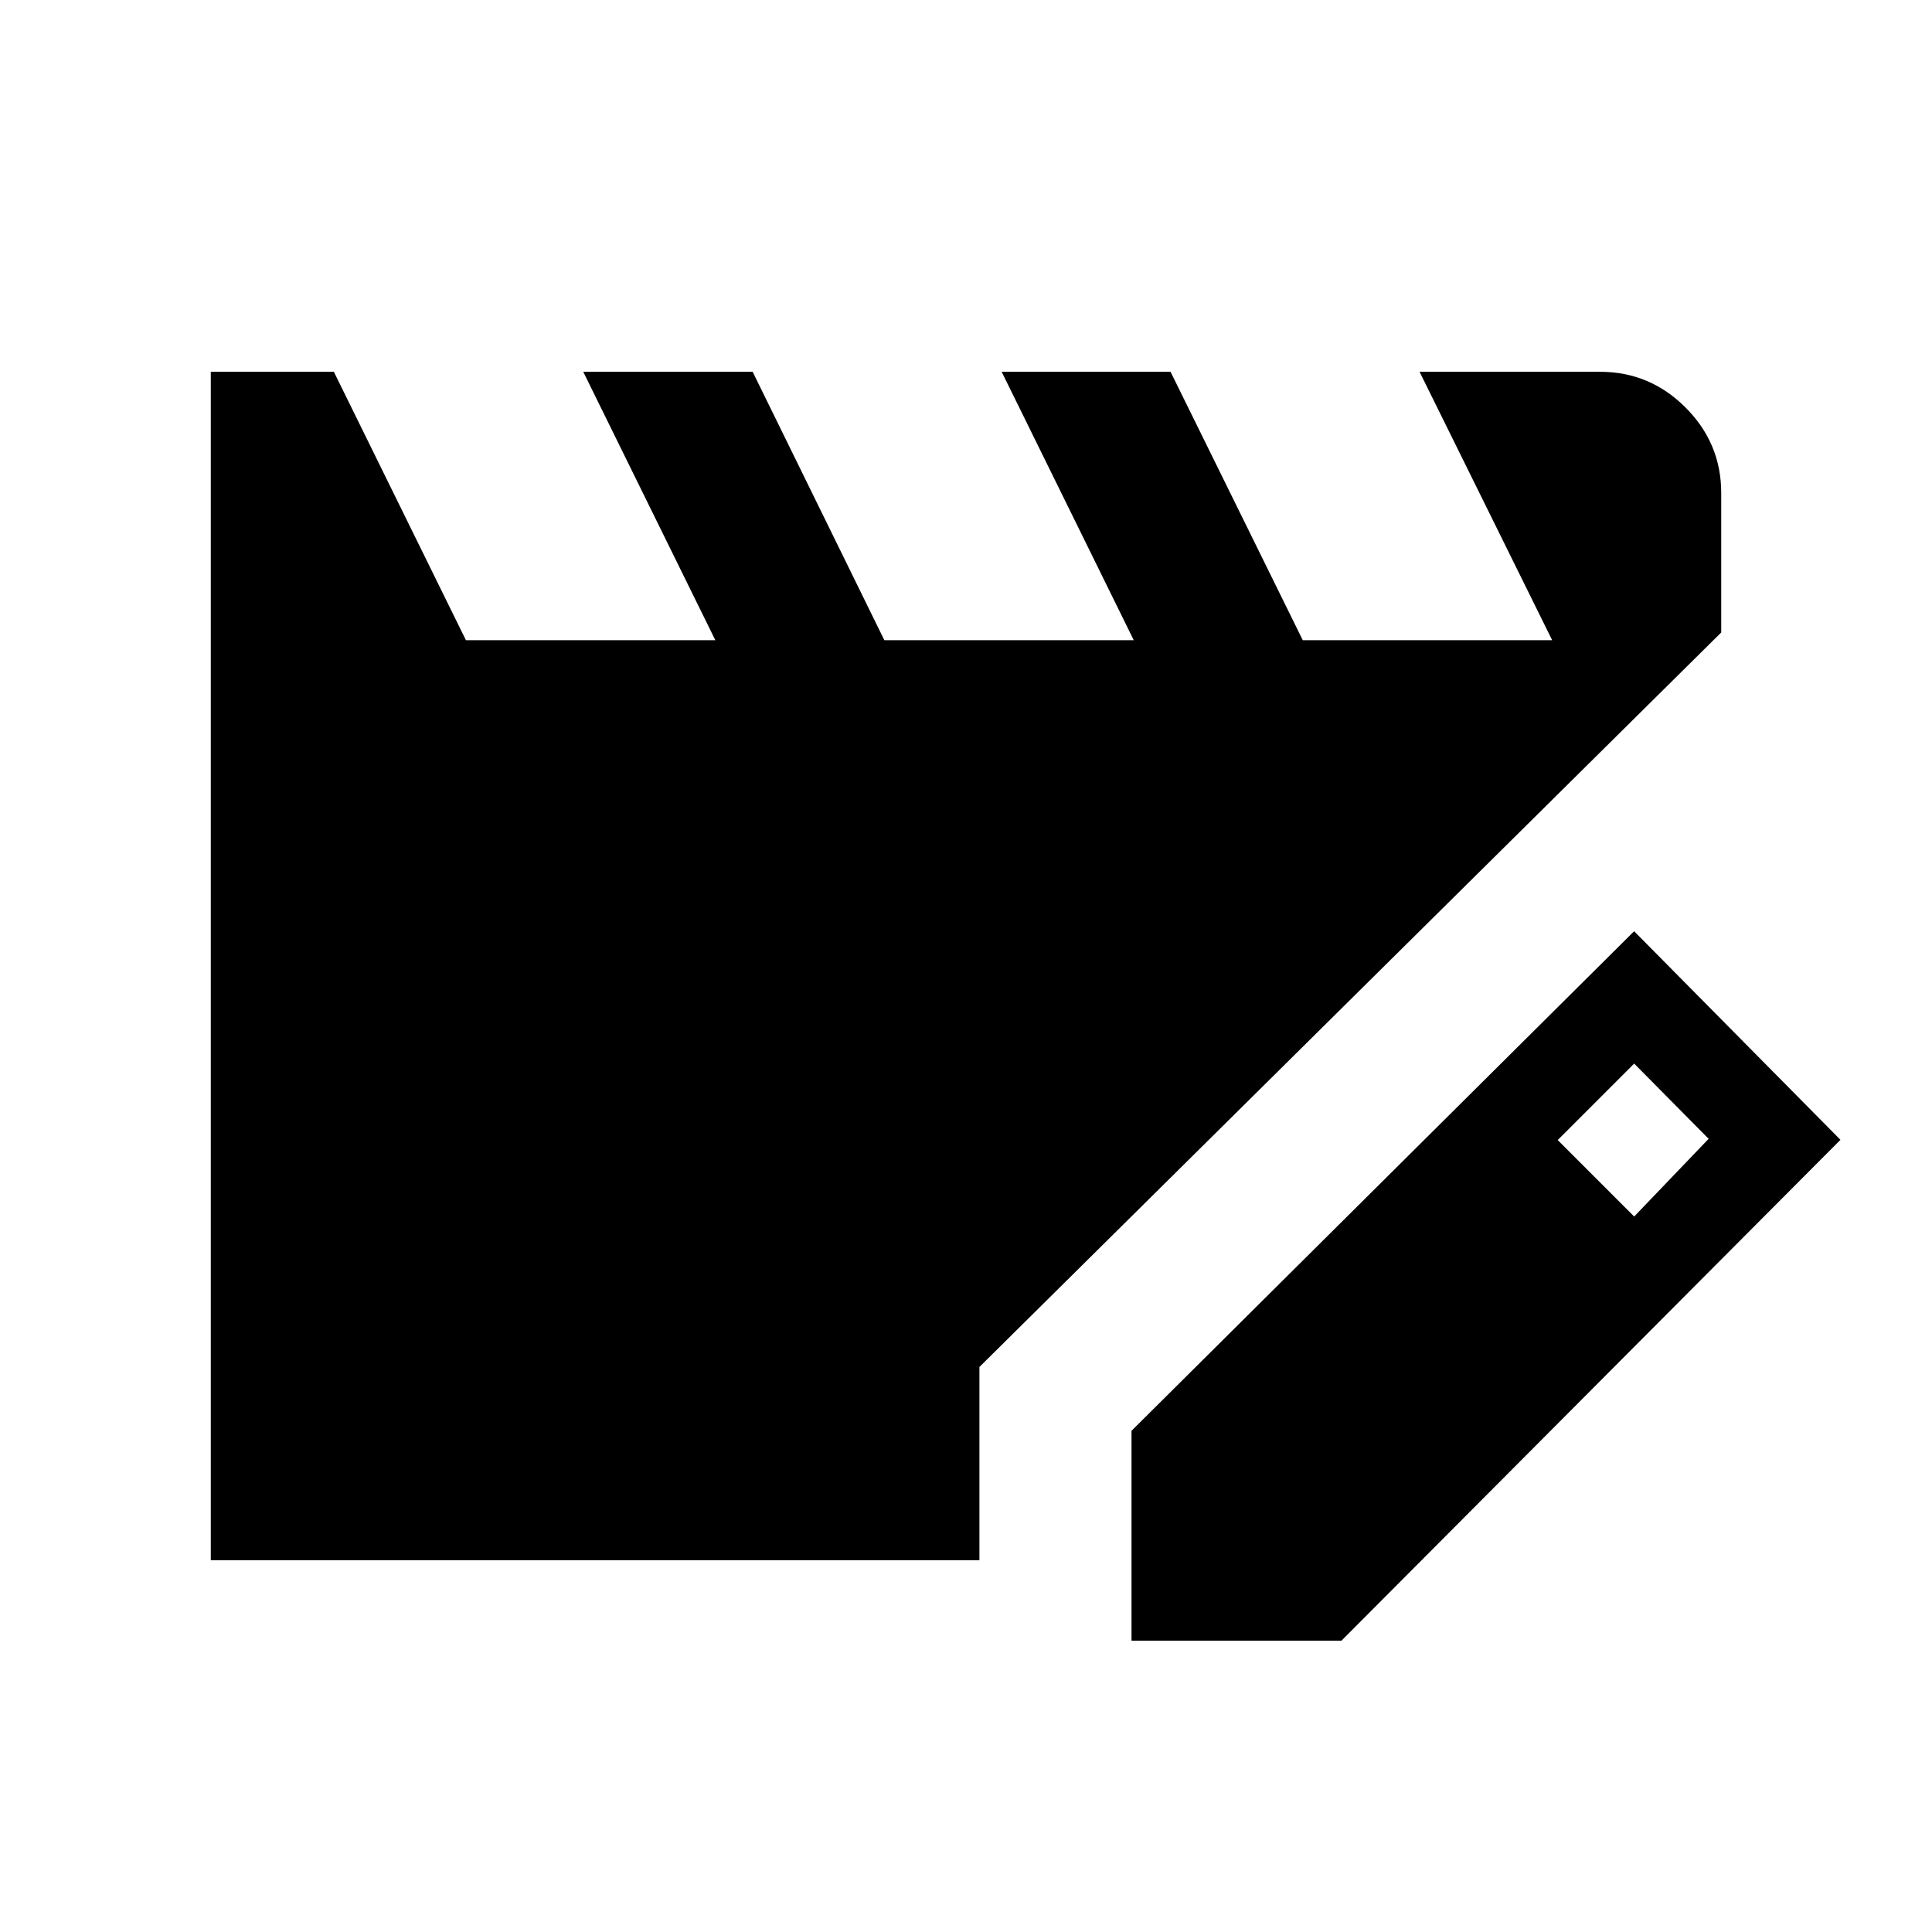 <svg xmlns="http://www.w3.org/2000/svg" height="40" viewBox="0 -960 960 960" width="40"><path d="M104.74-184.74v-590.52h61.15l65.62 133.36h123.93l-65.63-133.36h84.18l65.43 133.36h123.93l-65.63-133.36h83.92l65.69 133.36h123.93l-65.89-133.36h89.69q24.73 0 42.46 17.74 17.74 17.73 17.74 42.46v69.33L486.67-280.76v96.02H104.74Zm457.5 40v-104.3l249.75-248.24 102.52 103.65-247.97 248.89h-104.3Zm249.77-210.77 37-38.62-37-37.38-38 38 38 38Z"/></svg>